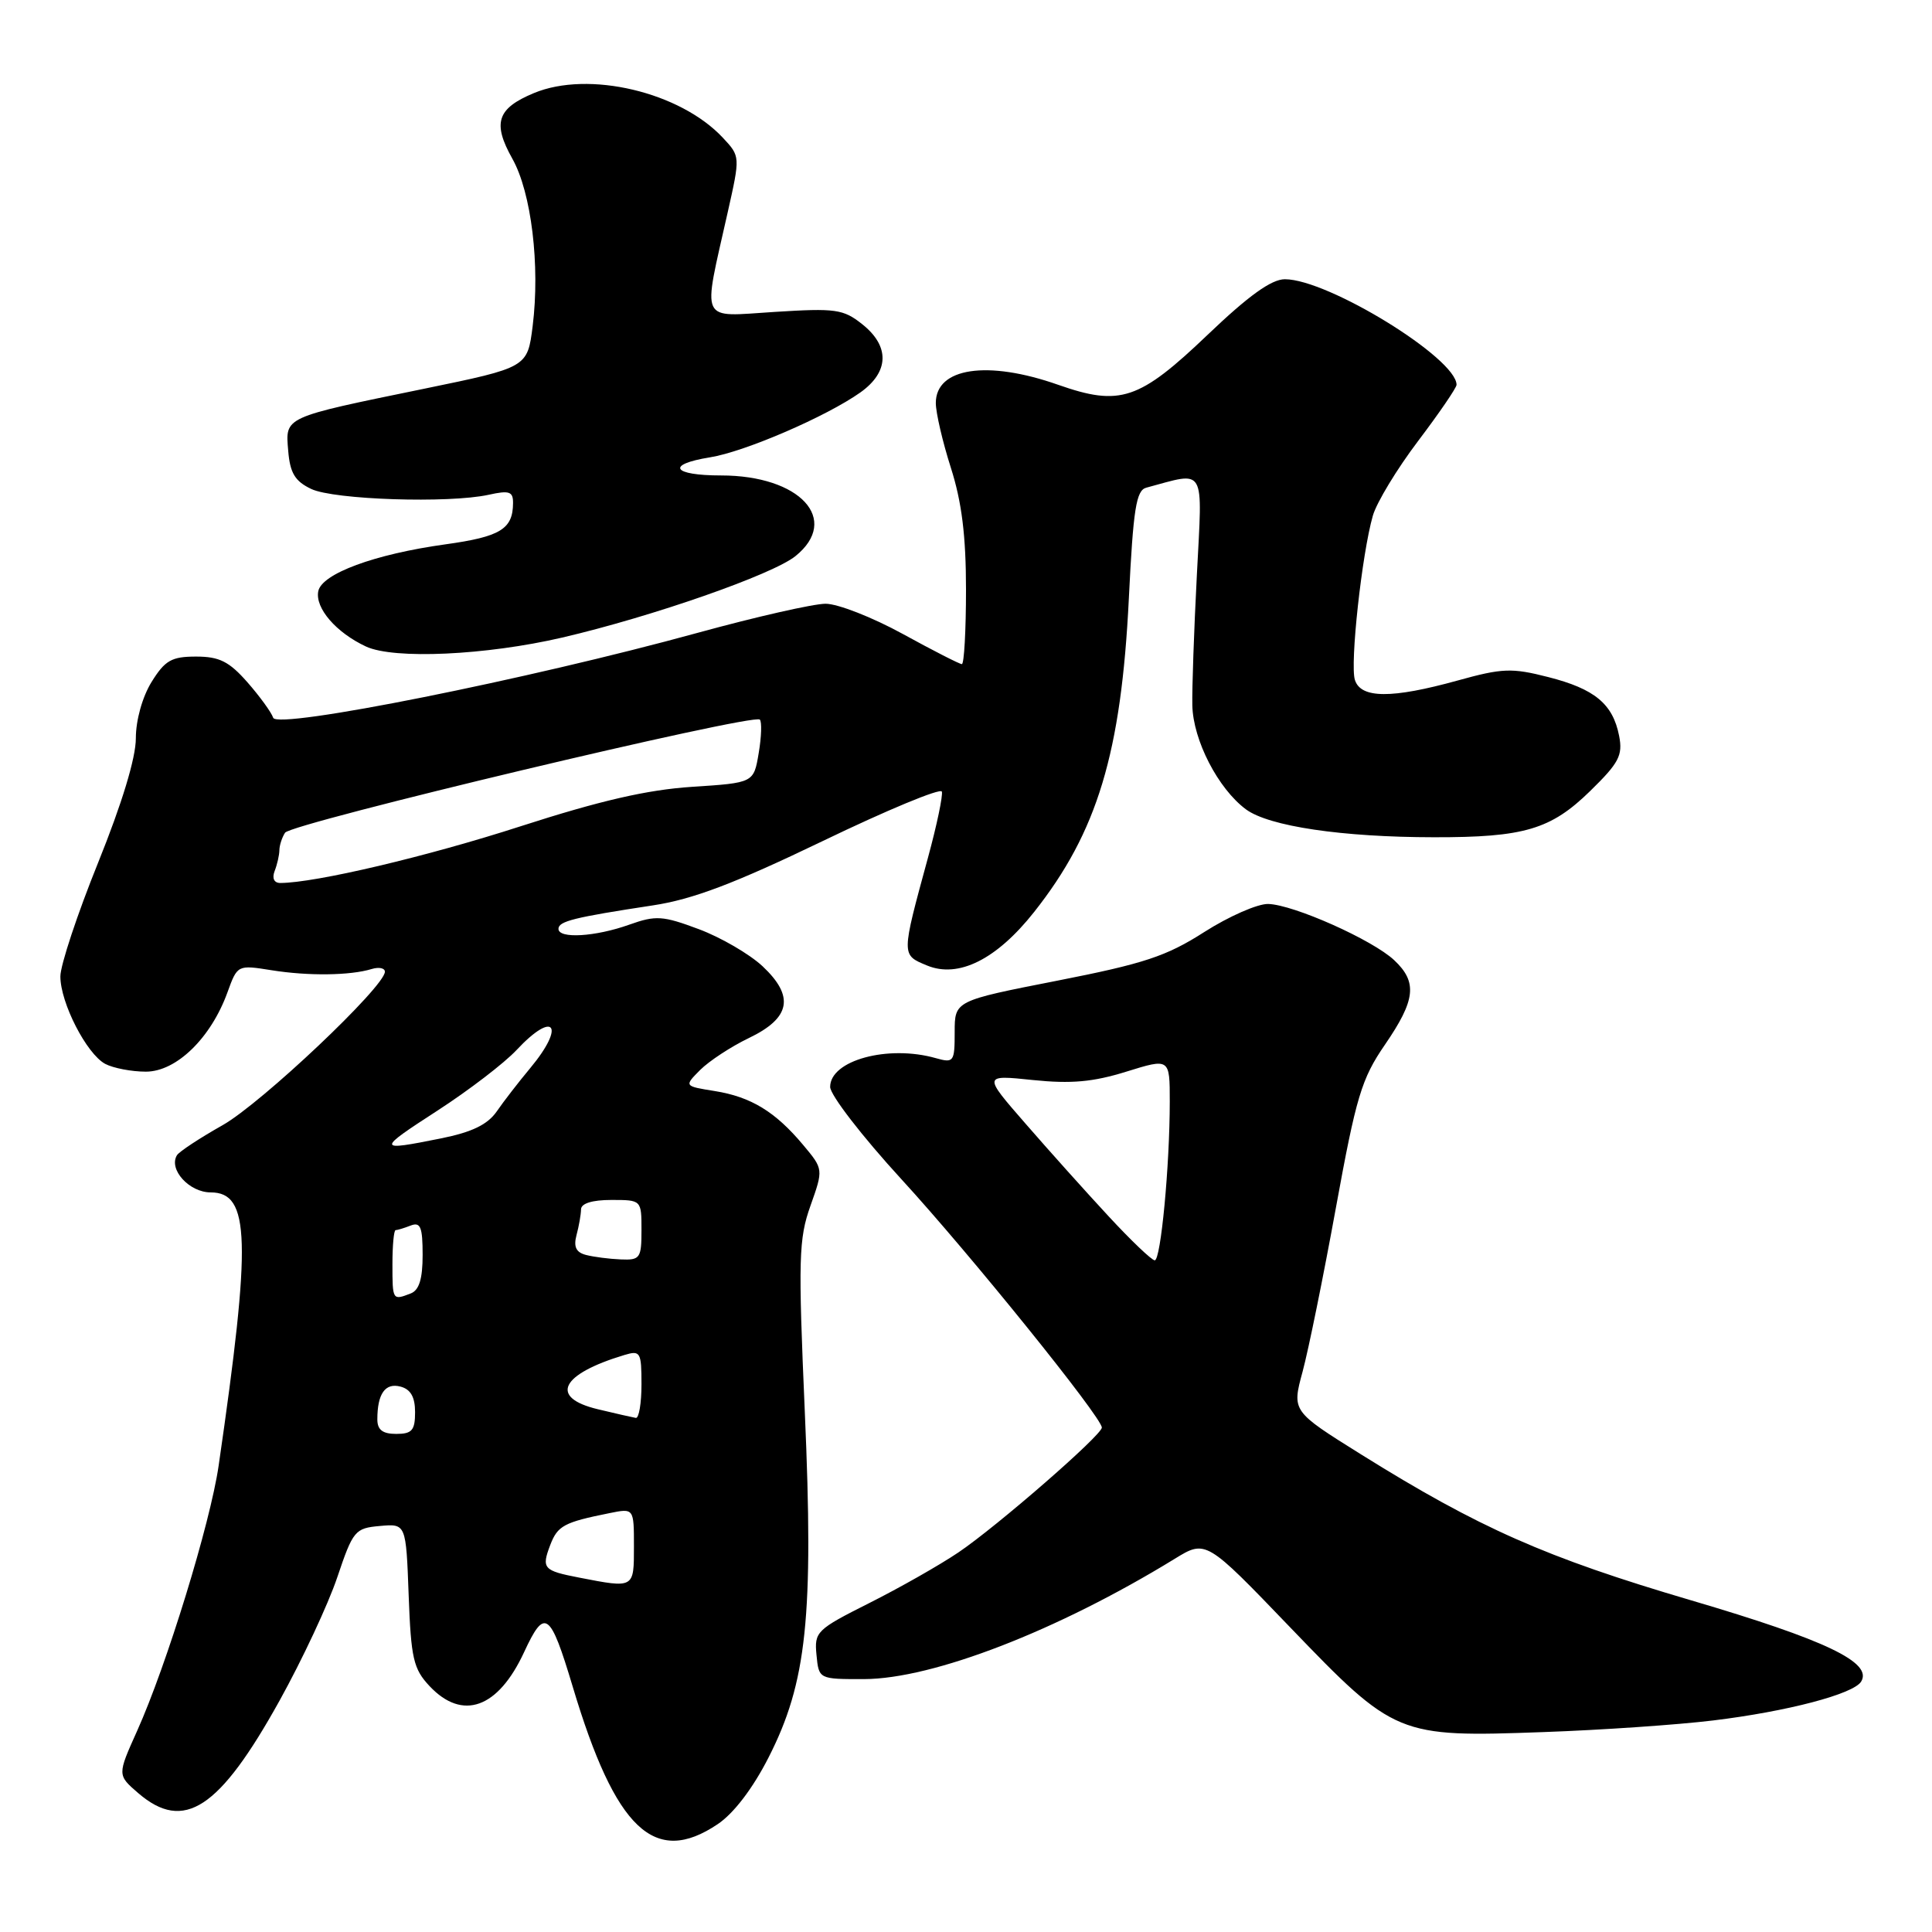 <?xml version="1.0" encoding="UTF-8" standalone="no"?>
<!DOCTYPE svg PUBLIC "-//W3C//DTD SVG 1.1//EN" "http://www.w3.org/Graphics/SVG/1.1/DTD/svg11.dtd" >
<svg xmlns="http://www.w3.org/2000/svg" xmlns:xlink="http://www.w3.org/1999/xlink" version="1.1" viewBox="0 0 256 256">
 <g >
 <path fill="currentColor"
d=" M 95.10 241.71 C 97.22 240.29 99.76 236.96 101.83 232.89 C 106.91 222.94 107.83 214.23 106.64 187.06 C 105.76 166.81 105.83 164.15 107.39 159.77 C 109.11 154.92 109.11 154.92 106.42 151.71 C 102.73 147.30 99.51 145.34 94.71 144.57 C 90.64 143.92 90.64 143.92 92.79 141.76 C 93.98 140.58 96.87 138.68 99.22 137.55 C 104.77 134.89 105.31 132.03 101.03 128.02 C 99.31 126.42 95.52 124.21 92.60 123.12 C 87.82 121.33 86.90 121.27 83.39 122.52 C 78.89 124.13 74.00 124.42 74.00 123.08 C 74.00 122.07 76.05 121.56 86.50 119.97 C 91.79 119.17 97.28 117.09 109.00 111.45 C 117.52 107.34 124.63 104.39 124.80 104.89 C 124.96 105.39 124.14 109.33 122.96 113.65 C 119.41 126.68 119.41 126.51 122.83 127.93 C 127.00 129.66 132.06 127.13 137.03 120.84 C 145.41 110.24 148.57 99.78 149.58 79.27 C 150.16 67.42 150.55 64.97 151.89 64.62 C 159.87 62.48 159.34 61.56 158.59 76.20 C 158.21 83.51 157.94 91.28 157.99 93.46 C 158.09 98.09 161.41 104.51 165.09 107.24 C 168.13 109.49 177.84 110.93 190.00 110.94 C 201.96 110.96 205.49 109.91 210.70 104.82 C 214.52 101.09 215.05 100.09 214.54 97.50 C 213.71 93.27 211.31 91.28 205.13 89.71 C 200.32 88.48 199.06 88.53 193.15 90.17 C 184.41 92.59 180.31 92.57 179.53 90.09 C 178.86 87.99 180.46 73.37 181.91 68.33 C 182.41 66.58 185.11 62.13 187.91 58.43 C 190.71 54.73 193.00 51.38 193.00 50.99 C 193.00 47.47 175.97 37.00 170.25 37.00 C 168.47 37.00 165.43 39.19 160.04 44.34 C 150.94 53.03 148.43 53.87 140.22 50.99 C 130.85 47.69 124.00 48.71 124.00 53.40 C 124.00 54.69 124.90 58.56 126.00 62.00 C 127.44 66.51 128.00 71.01 128.00 78.13 C 128.00 83.56 127.75 88.00 127.45 88.00 C 127.15 88.00 123.63 86.20 119.62 84.00 C 115.61 81.80 111.01 80.00 109.40 80.00 C 107.79 80.00 100.18 81.73 92.49 83.84 C 70.03 90.02 36.73 96.68 36.20 95.11 C 35.96 94.39 34.42 92.27 32.78 90.40 C 30.36 87.65 29.07 87.00 25.98 87.00 C 22.73 87.00 21.86 87.50 20.08 90.37 C 18.86 92.35 18.00 95.43 18.00 97.83 C 18.00 100.43 16.17 106.45 13.00 114.31 C 10.25 121.11 8.00 127.90 8.00 129.38 C 8.00 132.88 11.47 139.64 13.94 140.97 C 15.00 141.53 17.43 142.00 19.33 142.00 C 23.37 142.00 27.95 137.54 30.14 131.49 C 31.46 127.85 31.47 127.84 35.98 128.56 C 40.83 129.34 46.41 129.27 49.25 128.40 C 50.21 128.11 51.00 128.27 51.00 128.76 C 51.00 130.72 34.65 146.18 29.50 149.09 C 26.47 150.80 23.75 152.59 23.45 153.07 C 22.30 154.94 25.07 158.00 27.92 158.00 C 33.14 158.00 33.32 164.27 28.97 194.21 C 27.86 201.86 22.07 220.68 18.17 229.35 C 15.54 235.20 15.54 235.20 18.32 237.60 C 24.37 242.80 29.06 239.73 37.05 225.33 C 40.05 219.92 43.49 212.57 44.69 209.00 C 46.78 202.80 47.04 202.49 50.34 202.20 C 53.80 201.89 53.80 201.89 54.15 211.37 C 54.46 219.76 54.78 221.14 56.92 223.42 C 61.29 228.06 66.00 226.37 69.45 218.91 C 72.19 213.00 72.89 213.50 75.89 223.50 C 81.56 242.44 86.74 247.34 95.10 241.71 Z  M 227.00 227.97 C 236.86 226.77 245.59 224.47 246.61 222.82 C 248.17 220.29 241.94 217.31 224.04 212.04 C 204.82 206.38 195.98 202.47 180.34 192.71 C 171.18 186.99 171.18 186.99 172.60 181.75 C 173.38 178.86 175.37 169.07 177.02 160.00 C 179.70 145.31 180.41 142.94 183.51 138.43 C 187.58 132.50 187.84 130.14 184.74 127.23 C 181.88 124.54 171.43 119.88 168.05 119.78 C 166.65 119.74 162.83 121.42 159.57 123.50 C 154.54 126.72 151.58 127.69 140.07 129.95 C 126.50 132.61 126.50 132.61 126.50 136.76 C 126.50 140.71 126.38 140.88 124.00 140.21 C 117.66 138.41 110.00 140.50 110.00 144.02 C 110.00 145.09 114.24 150.58 119.42 156.23 C 128.50 166.12 145.99 187.80 146.00 189.16 C 146.00 190.16 132.11 202.25 127.00 205.70 C 124.53 207.37 119.21 210.39 115.19 212.41 C 108.19 215.93 107.89 216.22 108.19 219.29 C 108.50 222.50 108.50 222.50 114.50 222.49 C 123.63 222.46 140.12 216.08 155.64 206.56 C 159.79 204.01 159.79 204.01 170.95 215.63 C 184.82 230.05 185.19 230.21 204.50 229.51 C 212.20 229.24 222.32 228.54 227.00 227.97 Z  M 74.50 84.48 C 86.47 81.69 102.37 76.13 105.40 73.69 C 111.40 68.85 106.02 63.00 95.55 63.00 C 89.07 63.00 88.18 61.55 94.07 60.60 C 98.68 59.87 109.54 55.17 114.02 51.99 C 117.83 49.27 117.92 45.87 114.25 42.96 C 111.74 40.96 110.72 40.82 102.65 41.33 C 92.54 41.96 93.07 43.09 96.43 28.11 C 98.09 20.72 98.09 20.72 95.79 18.26 C 90.12 12.18 77.98 9.31 70.73 12.34 C 65.86 14.37 65.23 16.29 67.89 21.03 C 70.41 25.51 71.58 35.18 70.58 43.21 C 69.89 48.69 69.89 48.69 56.20 51.51 C 37.45 55.36 37.81 55.19 38.19 59.74 C 38.43 62.68 39.09 63.77 41.24 64.79 C 44.24 66.22 59.47 66.72 64.75 65.56 C 67.50 64.95 68.00 65.13 67.98 66.67 C 67.96 70.11 66.30 71.12 59.01 72.13 C 49.63 73.43 42.62 76.02 42.17 78.35 C 41.74 80.59 44.55 83.83 48.50 85.67 C 52.21 87.39 64.39 86.83 74.50 84.48 Z  M 76.74 209.04 C 71.99 208.12 71.73 207.83 72.91 204.72 C 73.89 202.16 74.73 201.71 80.75 200.50 C 84.00 199.84 84.00 199.84 84.00 204.92 C 84.00 210.50 84.06 210.46 76.74 209.04 Z  M 50.00 188.08 C 50.00 184.68 51.04 183.20 53.06 183.73 C 54.41 184.08 55.00 185.11 55.00 187.12 C 55.00 189.53 54.59 190.00 52.50 190.00 C 50.70 190.00 50.00 189.46 50.00 188.08 Z  M 79.21 186.73 C 72.74 185.18 74.27 182.09 82.75 179.54 C 84.85 178.91 85.00 179.16 85.00 183.43 C 85.00 185.94 84.66 187.95 84.25 187.88 C 83.84 187.81 81.57 187.30 79.21 186.73 Z  M 52.00 167.50 C 52.00 165.03 52.19 163.00 52.42 163.00 C 52.65 163.00 53.55 162.73 54.42 162.39 C 55.72 161.89 56.00 162.59 56.00 166.29 C 56.00 169.47 55.54 170.96 54.42 171.39 C 52.01 172.32 52.00 172.31 52.00 167.50 Z  M 77.66 166.29 C 76.33 165.95 75.98 165.22 76.39 163.66 C 76.71 162.47 76.98 160.94 76.99 160.25 C 76.99 159.46 78.47 159.00 81.00 159.00 C 85.00 159.00 85.00 159.00 85.00 163.00 C 85.00 166.73 84.81 166.99 82.25 166.88 C 80.74 166.82 78.67 166.55 77.66 166.29 Z  M 58.00 147.14 C 62.12 144.47 66.82 140.87 68.44 139.14 C 73.43 133.80 74.99 135.85 70.25 141.54 C 68.74 143.35 66.74 145.93 65.82 147.27 C 64.60 149.02 62.54 150.02 58.40 150.85 C 49.88 152.56 49.86 152.41 58.00 147.14 Z  M 36.39 115.42 C 36.73 114.55 37.01 113.31 37.02 112.67 C 37.02 112.03 37.36 110.98 37.77 110.34 C 38.56 109.09 99.82 94.49 100.68 95.35 C 100.96 95.63 100.90 97.63 100.53 99.80 C 99.87 103.73 99.87 103.73 91.69 104.26 C 85.75 104.65 79.51 106.09 69.00 109.48 C 56.54 113.51 41.76 116.99 37.14 117.00 C 36.32 117.00 36.02 116.38 36.39 115.42 Z  M 146.90 161.17 C 143.93 157.97 138.97 152.44 135.88 148.88 C 130.25 142.42 130.25 142.42 136.87 143.11 C 141.93 143.63 144.84 143.37 149.24 142.00 C 155.00 140.21 155.00 140.21 155.00 145.95 C 155.00 154.45 153.81 167.00 153.01 167.00 C 152.62 167.00 149.87 164.38 146.90 161.17 Z "/>
</g>
</svg>